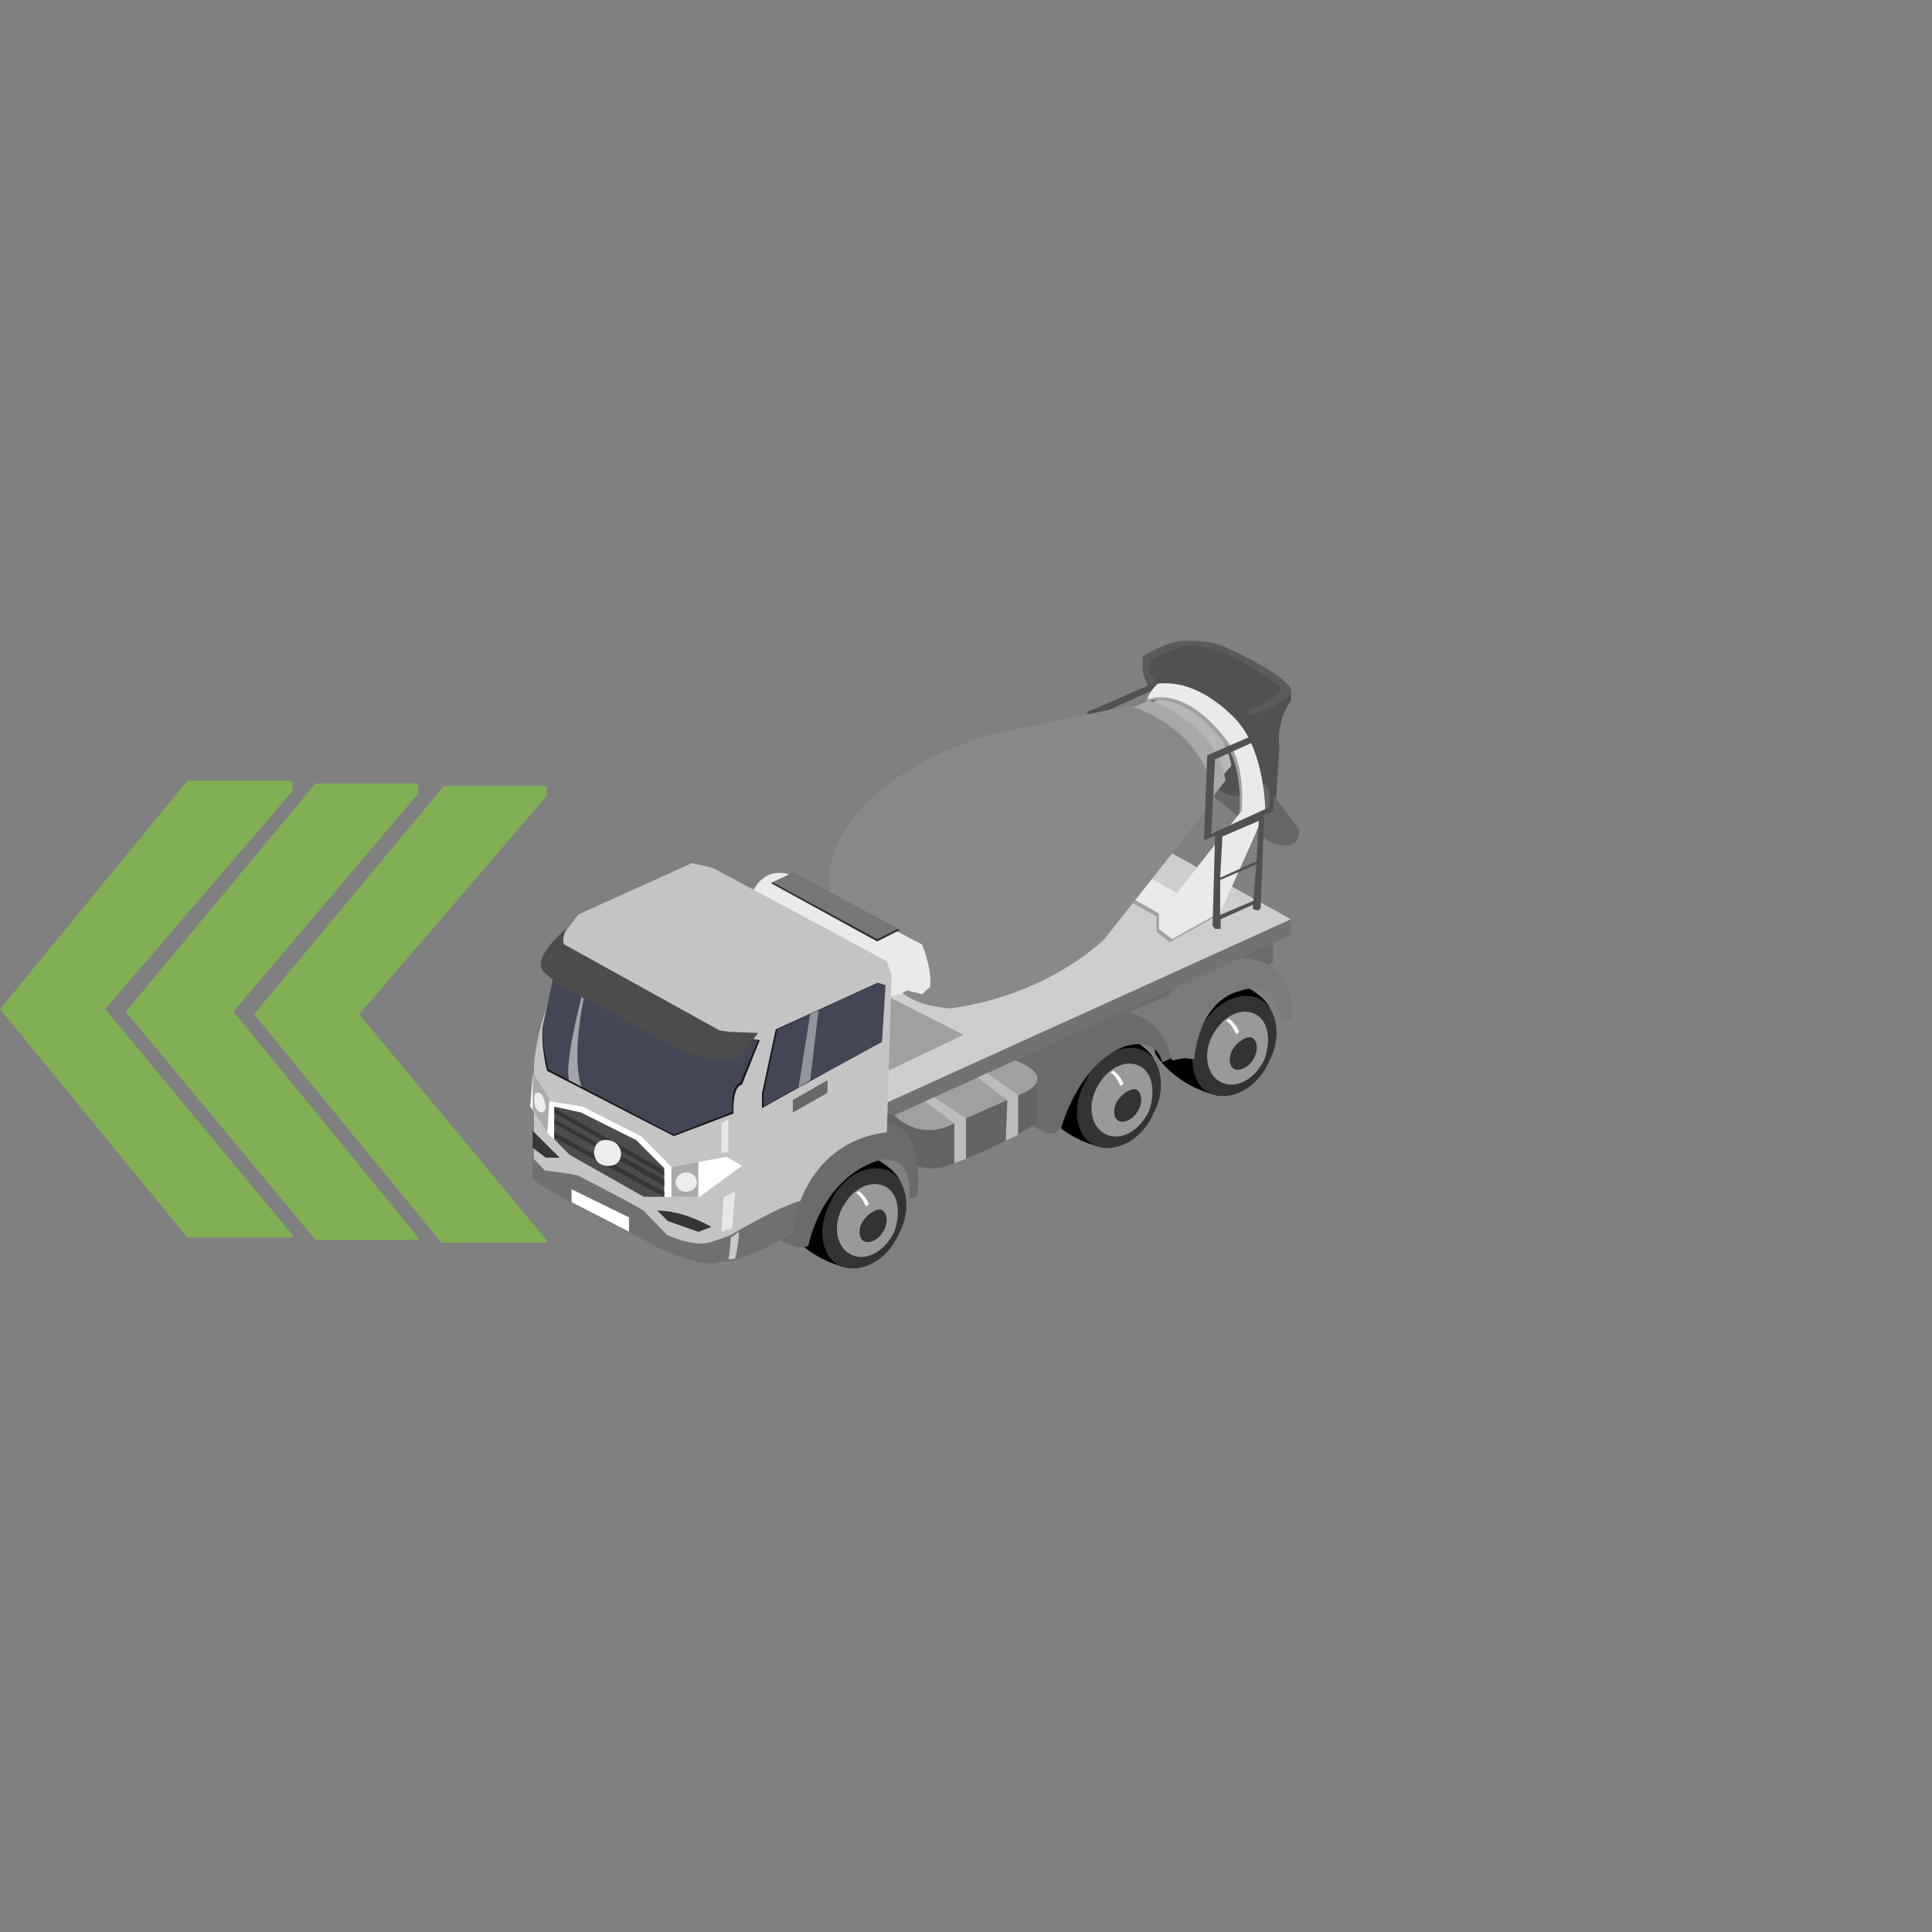 <?xml version="1.0" encoding="utf-8"?>
<!-- Generator: Adobe Illustrator 16.0.0, SVG Export Plug-In . SVG Version: 6.00 Build 0)  -->
<!DOCTYPE svg PUBLIC "-//W3C//DTD SVG 1.1//EN" "http://www.w3.org/Graphics/SVG/1.1/DTD/svg11.dtd">
<svg version="1.1" id="Layer_1" xmlns="http://www.w3.org/2000/svg" xmlns:xlink="http://www.w3.org/1999/xlink" x="0px" y="0px"
	 width="200px" height="200px" viewBox="0 0 200 200" enable-background="new 0 0 200 200" xml:space="preserve">
<rect x="0" y="0" width="200" height="200" fill="#808080" stroke="none"/>
<g id="Direction">
	<g transform="rotate({{angle}} 50 50)">
		<polygon id="arrow" opacity="0.7" fill="#80C342" enable-background="new    " points="56.574,81.355 56.576,82.42 
			37.186,104.998 56.574,128.369 56.574,128.635 45.684,128.635 26.296,104.998 45.951,81.355 		">
		
			<animate  fill="remove" accumulate="none" additive="replace" begin="0s;anim_arrow3.end" values="0.5; 0" restart="always" calcMode="linear" dur="0.5s" attributeName="opacity" id="anim_arrow1">
			</animate>
		</polygon>
		<polygon id="arrow2" opacity="0.7" fill="#80C342" enable-background="new    " points="43.293,81.091 43.293,82.152 
			24.172,104.729 43.293,128.104 43.293,128.367 32.672,128.369 13.016,104.729 32.67,81.091 		">
		
			<animate  fill="remove" accumulate="none" additive="replace" begin="anim_arrow1.end" values="0.5; 0" restart="always" calcMode="linear" dur="0.5s" attributeName="opacity" id="anim_arrow2">
			</animate>
		</polygon>
		<polygon id="arrow3" opacity="0.7" fill="#80C342" enable-background="new    " points="30.279,80.823 30.279,81.888 
			10.891,104.465 30.281,127.838 30.281,128.104 19.391,128.104 0,104.465 19.389,80.823 		">
		
			<animate  fill="remove" accumulate="none" additive="replace" begin="anim_arrow2.end" values="0.5; 0" restart="always" calcMode="linear" dur="0.5s" attributeName="opacity" id="anim_arrow3">
			</animate>
		</polygon>
	</g>
</g>
<g>
	<g id="Tire_2_5_">
		<path d="M87.926,131.289c0,0-4.196-0.662-6.633-4.318c0,0-1.575-6.287,4.319-8.361c0,0,4.832,0.234,7.195,3.027
			C95.303,125.025,87.926,131.289,87.926,131.289z"/>
		<path fill="#333333" d="M93.09,127.637c-1.184,2.848-3.932,4.209-5.938,3.479c-2.011-0.729-2.695-3.715-1.257-6.508
			c1.181-2.844,3.93-4.209,5.939-3.475C93.837,121.867,94.467,125.119,93.09,127.637z"/>
		<path fill="#999999" d="M91.473,122.75c-1.492-0.617-3.343,0.381-4.347,2.42c-1,2.035-0.389,4.156,1.102,4.77
			c1.492,0.617,3.345-0.377,4.341-2.418C93.313,125.426,92.962,123.365,91.473,122.75z M91.54,127.289
			c-0.499,1.021-1.396,1.391-1.916,1.27c-0.774-0.174-0.792-1.313-0.351-2.063c0.44-0.748,1.396-1.389,1.912-1.27
			C91.703,125.346,92.039,126.273,91.54,127.289z"/>
		<path fill="#FFFFFF" d="M88.901,123.305c0,0,0.713,0.443,1.053,1.369l-0.32,0.209c0,0-0.535-1.248-1.051-1.363L88.901,123.305z"/>
	</g>
	<g id="Tire_2_4_">
		<path d="M114.28,118.824c0,0-4.194-0.66-6.632-4.316c0,0-1.576-6.289,4.318-8.364c0,0,4.836,0.238,7.195,3.03
			C121.66,112.563,114.28,118.824,114.28,118.824z"/>
		<path fill="#333333" d="M119.446,115.176c-1.185,2.848-3.933,4.205-5.94,3.473c-2.014-0.73-2.697-3.715-1.254-6.504
			c1.182-2.844,3.93-4.207,5.938-3.473C120.195,109.406,120.824,112.656,119.446,115.176z"/>
		<path fill="#999999" d="M117.826,110.285c-1.488-0.618-3.343,0.381-4.344,2.42c-1.004,2.037-0.393,4.156,1.1,4.771
			c1.492,0.619,3.344-0.381,4.345-2.418C119.67,112.965,119.318,110.904,117.826,110.285z M117.894,114.826
			c-0.499,1.023-1.396,1.389-1.913,1.271c-0.774-0.174-0.791-1.311-0.354-2.061c0.441-0.754,1.398-1.393,1.916-1.271
			C118.059,112.885,118.396,113.809,117.894,114.826z"/>
		<path fill="#FFFFFF" d="M115.258,110.84c0,0,0.715,0.447,1.051,1.369l-0.316,0.209c0,0-0.537-1.248-1.053-1.363L115.258,110.84z"
			/>
	</g>
	<g id="Tire_2_2_">
		<path d="M126.246,113.449c0,0-4.19-0.66-6.631-4.316c0,0-1.58-6.289,4.318-8.364c0,0,4.832,0.238,7.191,3.03
			C133.623,107.188,126.246,113.449,126.246,113.449z"/>
		<path fill="#333333" d="M131.409,109.801c-1.185,2.848-3.93,4.205-5.938,3.475c-2.008-0.732-2.695-3.716-1.256-6.505
			c1.182-2.845,3.93-4.208,5.938-3.474C132.158,104.031,132.788,107.278,131.409,109.801z"/>
		<path fill="#999999" d="M129.79,104.91c-1.489-0.618-3.344,0.381-4.345,2.42c-0.998,2.038-0.395,4.156,1.103,4.771
			c1.492,0.619,3.347-0.379,4.342-2.417C131.636,107.586,131.281,105.528,129.79,104.91z M129.856,109.449
			c-0.499,1.021-1.396,1.387-1.913,1.268c-0.771-0.168-0.791-1.311-0.351-2.06c0.441-0.749,1.396-1.388,1.913-1.269
			C130.025,107.508,130.359,108.434,129.856,109.449z"/>
		<path fill="#FFFFFF" d="M127.221,105.465c0,0,0.715,0.447,1.055,1.369l-0.32,0.213c0,0-0.533-1.252-1.053-1.365L127.221,105.465z"
			/>
	</g>
	<path fill="#515151" d="M133.65,71.655l0.012,0.889c0,0-1.545,1.745-1.22,4.811l-0.339,5.33l-5.233,0.567
		c0,0-7.94-10.681-8.585-13.791l0.512-1.347l2.377-1.208l2.208-0.279l2.595,0.279l3.808,1.529l3.87,3.021"/>
	<path fill="#5B5B5B" d="M119.022,71.042l-0.743-1.58v-1.486c0,0,2.74-1.857,4.783-1.626c0,0,2.09-0.139,3.808,0.651
		c0,0,6.46,2.88,6.781,4.458c0,0,0.466,1.069-4.04,2.555l-0.789-0.327c0,0,4.366-1.529,3.623-2.645c0,0-6.359-5.109-10.26-4.088
		l-3.021,1.3l-0.187,1.346l0.868,1.177L119.022,71.042z"/>
	<path fill="#666666" d="M134.486,85.899c0,0,0.231,2.755-3.297,1.099l-5.944-4.861l0.536-0.951c0,0,1.411,1.972,3.313,0.858
		l1.889-0.858l1.111,1.499L134.486,85.899z"/>
	<g>
		<polygon fill="#6B6B6B" points="131.793,97.459 131.793,99.627 100.001,114.549 98.42,110.059 129.936,96.161 		"/>
		<path fill="#515151" d="M119.396,70.729l-6.826,2.972l-0.324,8.807l1.143-0.495l-0.26,9.333l0.26,0.325h0.575v-0.991l3.344-1.517
			v0.465l0.511,0.14l0.279-0.186l0.384-9.789l0.917-0.311l0.371-8.521L119.396,70.729z M117.354,88.762l-3.436,1.47v-3.622
			l3.752-1.627L117.354,88.762z M117.679,84.66l-3.761,1.717l0.232-4.272l3.761-1.615L117.679,84.66z M118.979,79.088l-5.99,2.739
			l0.404-7.709l5.865-2.646L118.979,79.088z"/>
		<g>
			<g>
				<polygon fill="#CECECE" points="91.906,114.119 133.65,95.169 118.915,86.997 75.939,104.391 				"/>
				<path fill="#B7B7B7" d="M100.167,85.098v-1.159c0,0,3.628-5.746,8.495-7.718l12.539-4.195c0,0,5.436,1.981,6.275,7.232
					l-7.996,9.131c0,0-3.902,3.94-10.818,4.864c0,0-2.137-0.119-3.233-1.003C105.429,92.25,100.364,87.681,100.167,85.098z"/>
				<path fill="#A0A0A0" d="M126.902,77.154c-4.644-6.191-8.295-4.434-8.295-4.434c0-0.719,0.99-1.633,0.99-1.633
					c4.643-0.557,8.391,4.03,8.391,4.03c2.754,3.337,2.754,9.22,2.754,9.22l-4.645,10.402l-5.015,2.786l-1.36-1.051v-1.609
					l-3.715-2.105l1.903-2.089l3.669,2.089l6.719-8.524C128.295,84.233,128.76,79.631,126.902,77.154z"/>
				<path fill="#EAEAEA" d="M127.148,76.844c-4.643-6.191-8.297-4.434-8.297-4.434c0-0.719,0.992-1.633,0.992-1.633
					c4.644-0.557,8.388,4.03,8.388,4.03c2.757,3.337,2.757,9.22,2.757,9.22l-4.646,10.402l-5.012,2.786l-1.364-1.052v-1.609
					l-3.715-2.105l1.903-2.089l3.669,2.089l6.719-8.524C128.542,83.921,129.006,79.321,127.148,76.844z"/>
				<path fill="#A8A8A8" d="M94.835,88.529v-1.371c0,0,4.292-6.799,10.047-9.132l14.084-5.482c0,0,6.91,2.039,7.903,8.252
					l-9.183,11.627c0,0-4.611,4.663-12.805,5.754c0,0-2.531-0.14-3.822-1.187C101.061,96.99,95.065,91.587,94.835,88.529z"/>
				<path fill="#898989" d="M85.828,92.355v-1.708c0,0-0.162-9.159,16.385-14.546l14.656-3.037c0,0,7.676,1.895,8.916,9.647
					L114.33,97.213c0,0-5.758,5.816-15.974,7.178c0,0-3.158-0.177-4.766-1.48C93.59,102.91,86.115,96.169,85.828,92.355z"/>
				<path fill="#EAEAEA" d="M78.036,92.12c0,0,0.943-2.275,3.482-1.656l13.931,7.306c0,0,1.06,2.479,0.837,4.398l-0.837,0.742
					l-1.55-0.371l-0.743,0.371l-1.486,0.309L78.035,93.125L78.036,92.12L78.036,92.12z"/>
				<polygon fill="#303030" points="79.809,91.425 90.804,97.459 93.158,96.277 82.074,90.357 				"/>
			</g>
			<polygon fill="#A0A0A0" points="90.929,111.33 99.743,107.119 91.451,102.91 			"/>
		</g>
		<path fill="#7A7A7A" d="M121.391,109.771l1.207-0.238l1.023,0.119c0,0,0.371-6.016,4.787-7.084c0,0,3.758-1.531,4.272,3.123
			l0.971-0.163c0,0,1.161-6.023-5.154-6.394c0,0-4.552-0.465-7.571,3.901l-4.082,1.76L121.391,109.771z"/>
		<path fill="#6B6B6B" d="M106.902,116.586l1.486,0.713h0.743l0.714-0.5c0,0,1.765-6.652,6.53-8.447c0,0,3.218-1.238,3.933,1.608
			l0.836-0.341v-0.28c0,0-0.4-3.499-4.301-4.552c0,0-5.697-1.331-9.941,5.818C106.902,110.609,105.82,113.213,106.902,116.586z"/>
		<polygon fill="#727272" points="91.672,115.881 133.65,96.786 133.65,95.169 90.929,114.549 		"/>
		<path fill="#636363" d="M92.606,115.457c0,0,2.2,2.627,6.185,0.838l7.305-3.229c0,0,1.24-0.941,1.24-1.246v4.475
			c0,0-4.395,2.777-9.845,4.572c0,0-3.404,0.807-6.562-2.602l-0.186-3.102L92.606,115.457z"/>
		<path fill="#6B6B6B" d="M80.296,128.201l1.778,0.742c0,0,0.706,0.467,1.623,0c0,0,1.196-6.826,7.232-8.822
			c0,0,3.668-1.068,3.158,3.992l0.882-0.213c0,0,0.938-7.309-3.127-7.588C91.839,116.313,82.339,115.385,80.296,128.201z"/>
		<path fill="#A0A0A0" d="M92.606,115.457c0,0,2.473,2.791,6.185,0.838l7.305-3.229c0,0,3.5-1.492-0.989-3.301L92.606,115.457z"/>
		<polygon fill="#BCBCBC" points="95.744,114.029 98.791,116.299 98.791,120.416 100.001,119.955 100.001,115.764 96.71,113.59 		
			"/>
		<polygon fill="#BCBCBC" points="104.276,113.875 101.203,111.547 102.222,111.084 105.394,113.381 105.394,117.459 
			104.119,118.084 		"/>
		<path fill="#515151" d="M131.793,75.218l-6.826,2.972l-0.326,8.807l1.145-0.495l-0.262,9.333l0.262,0.325h0.574v-0.991
			l3.344-1.517v0.465l0.51,0.14l0.281-0.186l0.385-9.788l0.915-0.313l0.372-8.52L131.793,75.218z M129.749,93.251l-3.437,1.47
			v-3.623l3.753-1.627L129.749,93.251z M130.074,89.149l-3.762,1.717l0.232-4.272l3.762-1.615L130.074,89.149z M131.375,83.577
			l-5.99,2.74l0.402-7.709l5.866-2.646L131.375,83.577z"/>
	</g>
	<g id="Body">
		<path fill="#C4C4C4" d="M71.627,89.348l-11.764,5.324l-1.857,2.477c0,0-2.183,1.517-1.734,3.343l1.238,0.99l-1.455,4.458
			c0,0-0.898,3.343-0.774,5.075l-0.012,9.166v1.857l15.109,8.061l4.217,0.67c0,0,5.203-1.547,7.432-3.283
			c0,0,0.864-9.162,9.78-10.277l0.496-16.222l-0.496-1.486l-18.021-9.658L71.627,89.348z"/>
		<path fill="#FFFFFF" d="M55.131,111.33l-0.236,3.219l1.92,2.91c0,0,1.486,1.176,2.167,2.105l7.678,4.336h5.758l4.396-3.223
			l-1.609-0.928l-5.695,1.053l-3.158-3.189l-6.067-3.064l-3.531-0.557L55.131,111.33z"/>
		<polygon fill="#4C4C4C" points="57.372,114.549 57.372,117.924 58.981,119.564 66.659,123.9 68.763,123.9 68.763,120.928 
			65.854,118.018 60.158,115.17 		"/>
		<path fill="#161616" d="M57.372,100.957l-1.221,5.572c0,0-0.125,1.975,0.485,4.328l13.118,6.756l6.176-2.346
			c0,0-0.171-2.748,0.882-2.994l1.833-4.598C78.646,107.676,61.953,105.168,57.372,100.957z"/>
		<path fill="#424656" d="M57.372,100.803l-1.221,5.573c0,0,0,1.981,0.61,4.335l12.993,6.748l6.067-2.354
			c0,0-0.248-2.725,0.806-2.971l1.857-4.459C78.484,107.676,61.953,105.015,57.372,100.803z"/>
		<polygon fill="#161616" points="78.88,113.188 80.303,106.562 90.865,101.732 91.51,101.982 91.139,107.861 78.88,114.711 		"/>
		<path fill="#4C4C4C" d="M58.608,96.161c0,0-3.923,3.158-2.165,4.582l1.3,1.176l13.559,7.184l2.347,0.557h2.729l2.105-2.725
			l-3.034-0.123l-0.929-0.124l-16.097-8.915C58.424,97.77,58.05,97.459,58.608,96.161z"/>
		<polygon fill="#424656" points="79.042,113.188 80.464,106.562 90.865,101.732 91.672,101.982 91.301,107.861 79.042,114.549 		
			"/>
		<polyline fill="#686868" points="82.074,114.055 82.074,115.17 85.665,113.127 85.665,111.826 82.074,113.869 		"/>
		<polygon fill="#AAAAAA" points="55.143,111.016 56.876,113.805 56.657,117.221 55.131,114.906 		"/>
		<polygon fill="#AAAAAA" points="69.506,120.803 69.506,123.9 72.292,123.9 72.292,120.287 		"/>
		<ellipse fill="#EDEDED" cx="71.043" cy="122.373" rx="1.102" ry="0.998"/>
		<polygon fill="#353535" points="57.403,114.766 68.709,121.096 68.763,121.699 57.372,115.17 		"/>
		<polygon fill="#353535" points="57.403,115.881 68.763,122.117 68.763,122.766 57.372,116.287 		"/>
		<polygon fill="#353535" points="57.356,117.23 68.763,123.371 68.763,123.9 57.372,117.775 		"/>
		<path fill="#EDEDED" d="M62.465,120.631c-0.764-0.203-1.106-1.012-0.903-1.77c0.202-0.764,0.9-0.99,1.664-0.783
			c0.764,0.205,1.219,0.982,1.017,1.746C64.039,120.58,63.227,120.832,62.465,120.631z"/>
		<path fill="#EDEDED" d="M55.367,113.254c0,0-0.353,1.73,0.731,1.916c0,0,0.642-0.129,0.287-1.139
			C56.385,114.035,56.032,112.604,55.367,113.254z"/>
		<polygon fill="#353535" points="55.134,117.057 57.929,119.842 56.493,119.842 55.131,118.797 		"/>
		<path fill="#353535" d="M68.052,125.322l1.083,1.082l3.158,1.115l1.357-0.498c0,0-2.874-1.764-5.752-1.699"/>
		<path fill="#707070" d="M55.131,119.842l1.281,1.332c0,0,2.538,0.279,3.437,0.525c0,0,5.727,2.943,6.78,3.625l2.415,2.508
			c0,0,2.538,1.238,4.366,0.807c0,0,2.198-0.682,2.477-0.928c0,0,4.464-2.688,6.974-3.398c0,0-0.771,2.279-0.829,3.18
			c0,0-4.363,3.271-8.379,3.283c0,0-2.595,0.164-7.27-2.561c0,0-10.228-5.059-11.25-6.172L55.131,119.842L55.131,119.842z"/>
		<polygon opacity="0.6" fill="#FFFFFF" enable-background="new    " points="74.91,123.9 74.677,127.52 75.792,127.133 
			76.116,123.371 		"/>
		<polygon opacity="0.6" fill="#FFFFFF" enable-background="new    " points="74.677,116.268 74.677,119.35 75.396,119.225 
			75.396,115.881 		"/>
		<polygon fill="#FFFFFF" points="59.167,123.109 65.111,126.021 65.111,127.508 59.167,124.445 		"/>
		<path fill="#C9C9C9" d="M75.667,128.076c0,0-0.156,2.063-0.272,2.293c0,0,0.519-0.033,0.72-0.094c0,0,0.511-2.412,0.325-2.756
			C76.441,127.52,75.853,128.047,75.667,128.076z"/>
	</g>
	<polygon fill="#777777" points="79.97,91.332 90.804,97.213 92.972,96.161 82.074,90.357 	"/>
	<path opacity="0.6" fill="#E5E5E5" enable-background="new    " d="M60.198,103.219c0,0-1.784,6.764-1.291,8.607l1.291,0.67
		c0,0-1.106-2.486,0.232-9.152L60.198,103.219z"/>
	<polygon opacity="0.5" fill="#E5E5E5" enable-background="new    " points="83.871,104.98 82.657,112.578 83.871,111.826 
		84.736,104.58 	"/>
</g>
</svg>
